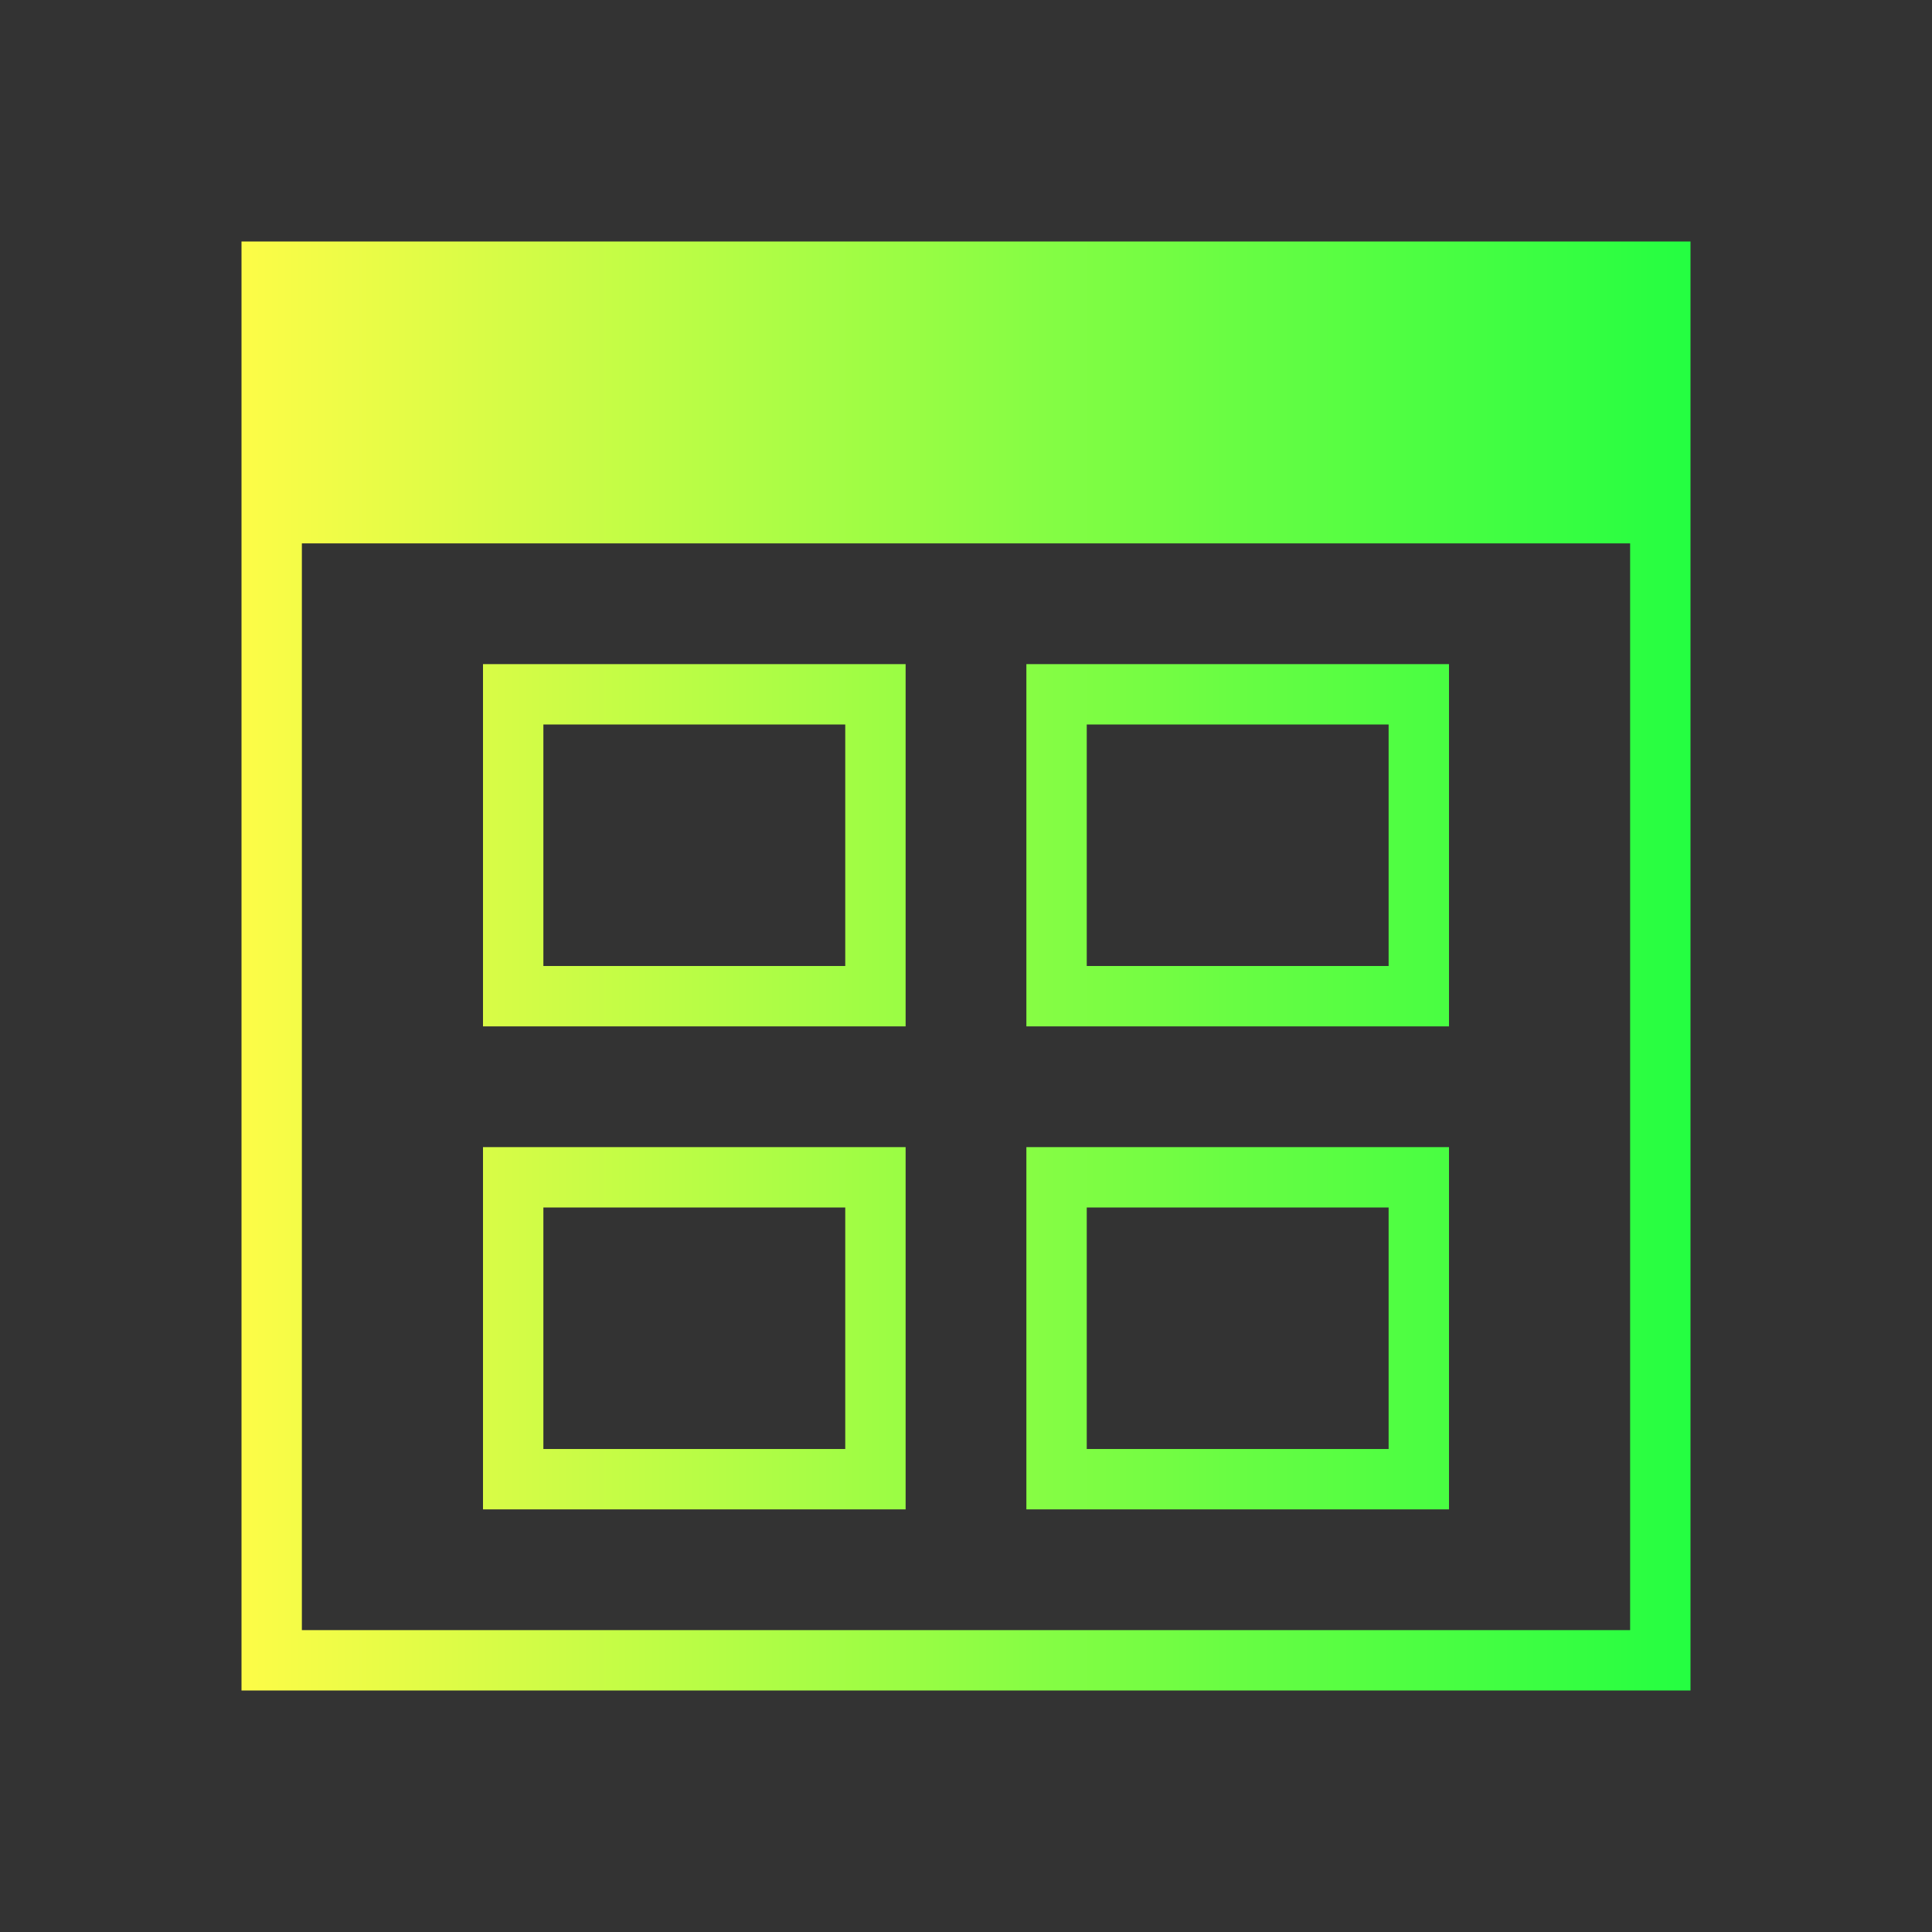 <svg width="32" height="32" viewBox="0 0 32 32" fill="none" xmlns="http://www.w3.org/2000/svg">
<rect x="0" y="0" width="32" height="32" fill="#333333" stroke="none"/>
<path d="M4 4V28H28V4H4ZM5 9H27V27H5V9ZM8 11V17H15V11H8ZM17 11V17H24V11H17ZM9 12H14V16H9V12ZM18 12H23V16H18V12ZM8 19V25H15V19H8ZM17 19V25H24V19H17ZM9 20H14V24H9V20ZM18 20H23V24H18V20Z" fill="url(#paint0_linear_10_18367)"/>
<defs>
<linearGradient id="paint0_linear_10_18367" x1="4" y1="16" x2="28" y2="16" gradientUnits="userSpaceOnUse">
<stop stop-color="#FDFC47"/>
<stop offset="1" stop-color="#24FE41"/>
</linearGradient>
</defs>
</svg>
